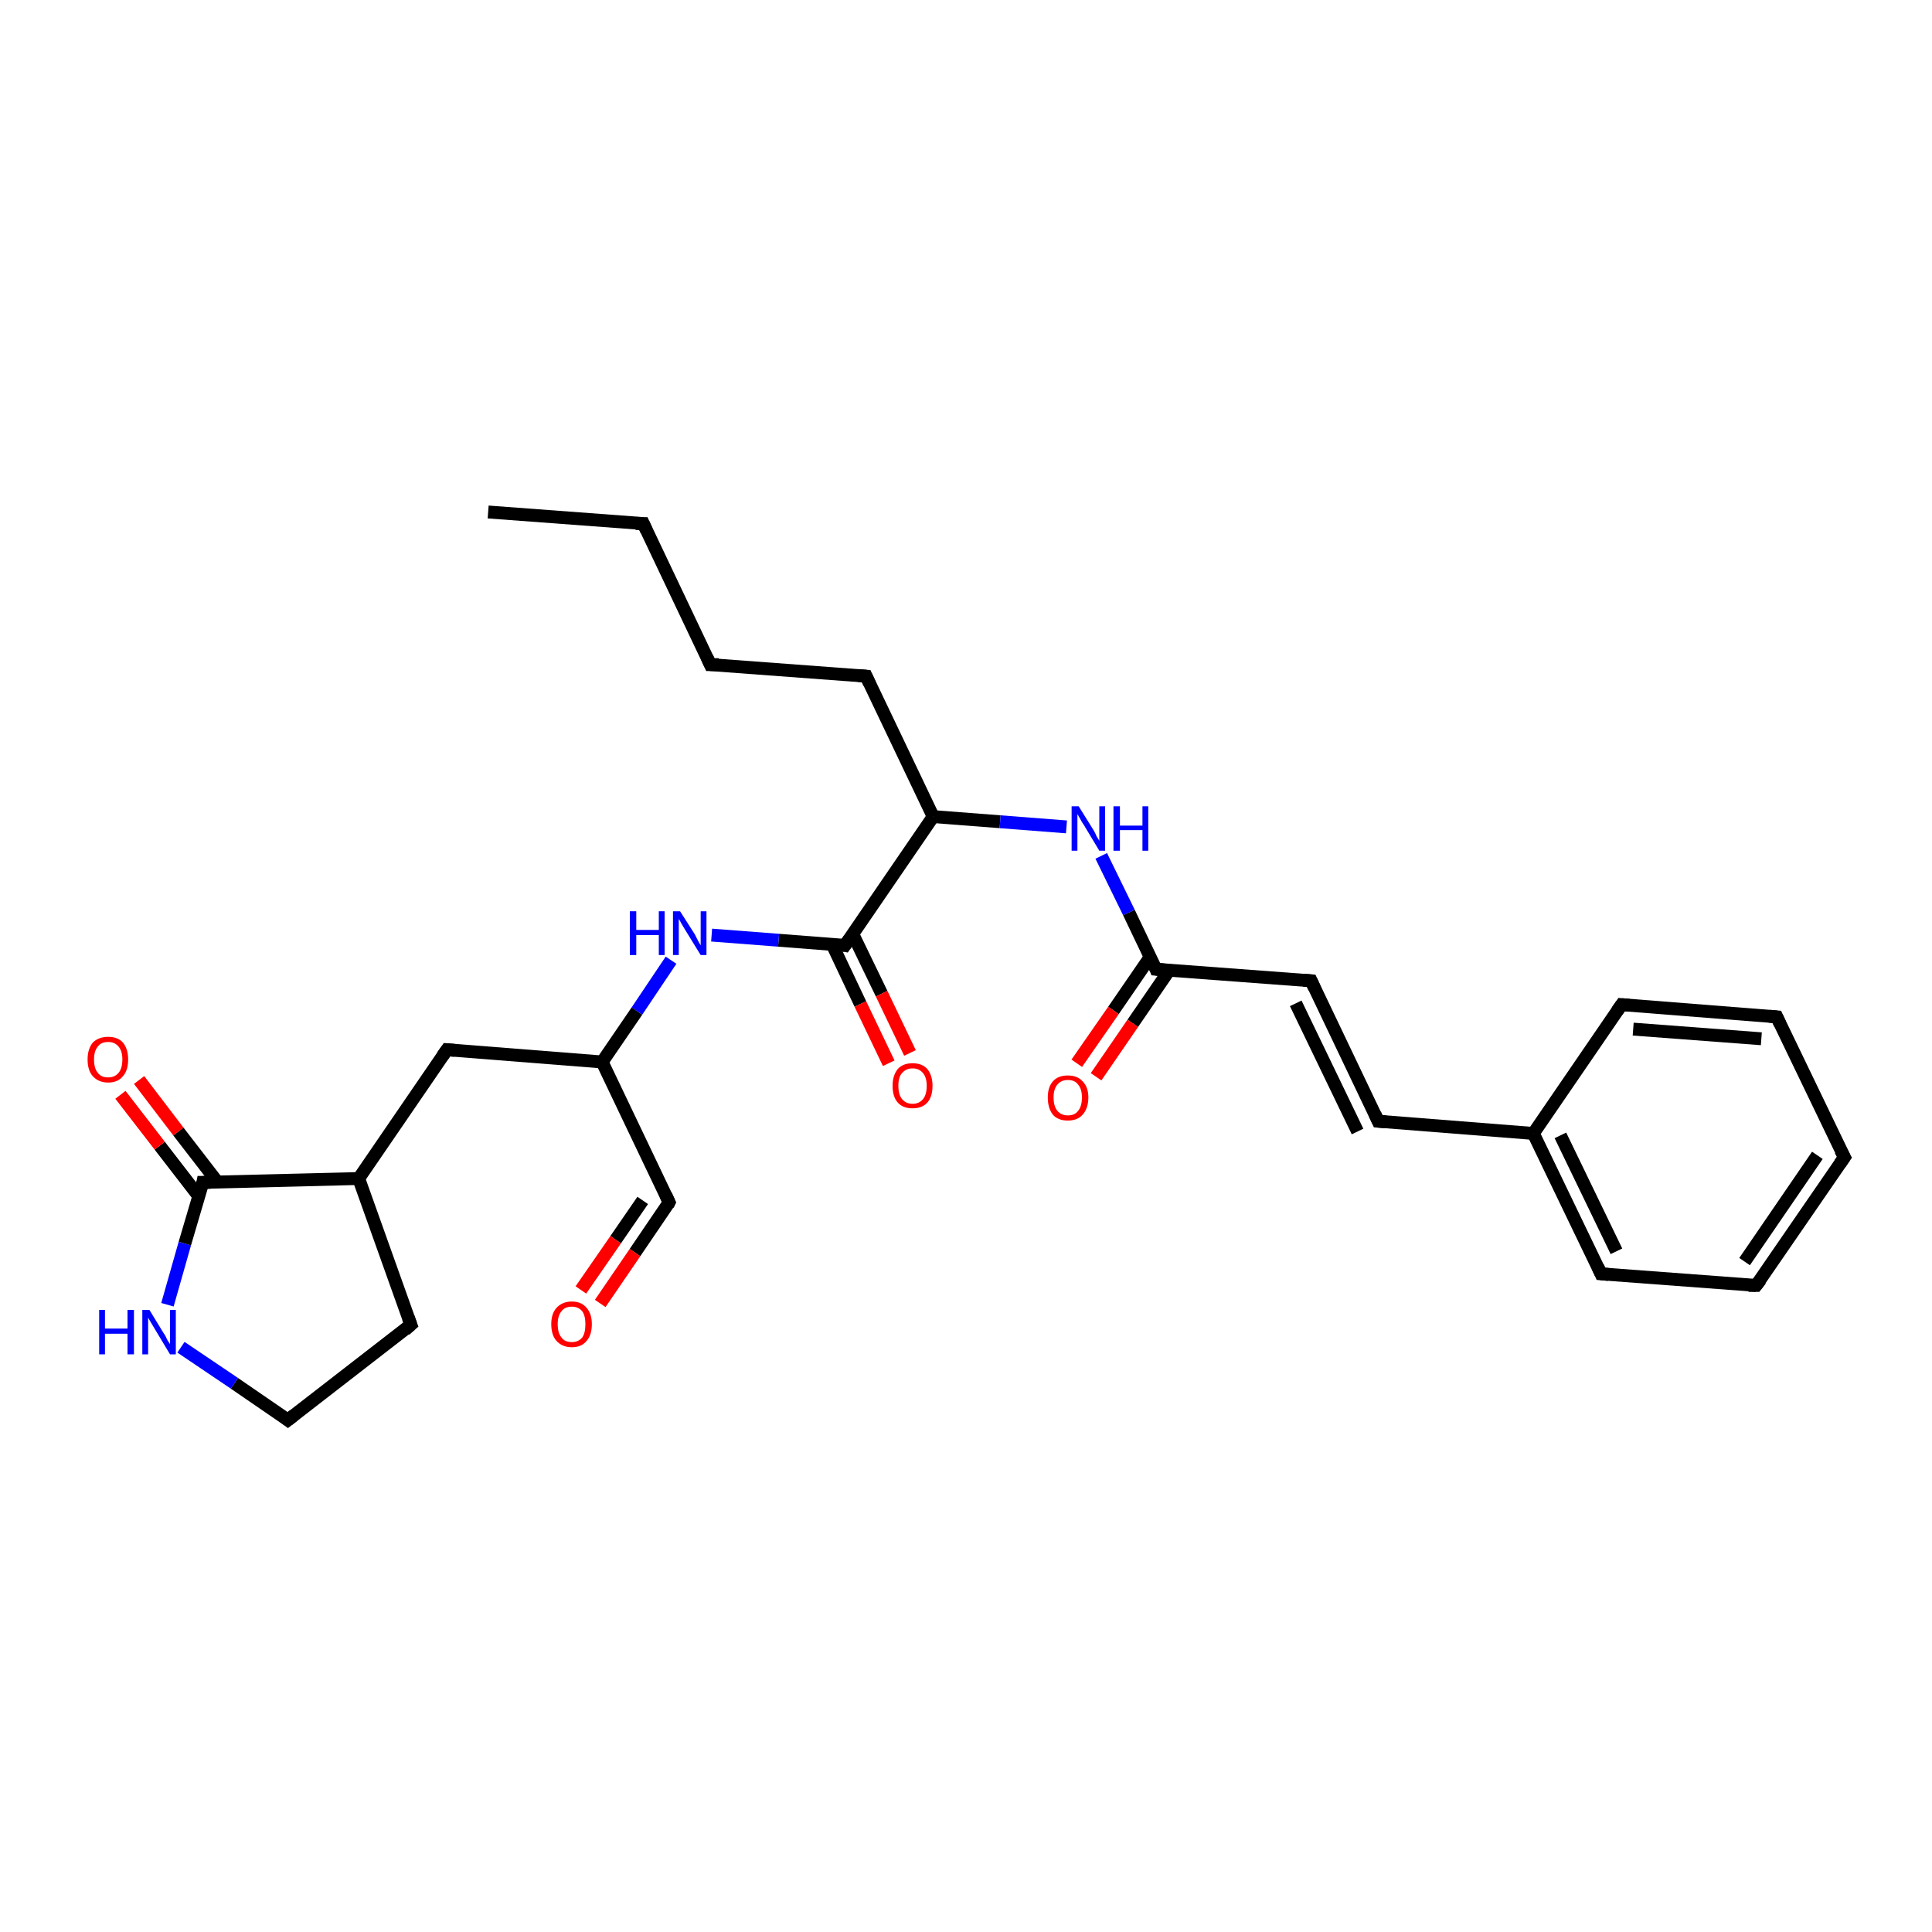 <?xml version='1.0' encoding='iso-8859-1'?>
<svg version='1.1' baseProfile='full'
              xmlns='http://www.w3.org/2000/svg'
                      xmlns:rdkit='http://www.rdkit.org/xml'
                      xmlns:xlink='http://www.w3.org/1999/xlink'
                  xml:space='preserve'
width='300px' height='300px' viewBox='0 0 300 300'>
<!-- END OF HEADER -->
<rect style='opacity:1.0;fill:#FFFFFF;stroke:none' width='300.0' height='300.0' x='0.0' y='0.0'> </rect>
<path class='bond-0 atom-0 atom-1' d='M 75.8,79.5 L 99.9,81.3' style='fill:none;fill-rule:evenodd;stroke:#000000;stroke-width:2.0px;stroke-linecap:butt;stroke-linejoin:miter;stroke-opacity:1' />
<path class='bond-1 atom-1 atom-2' d='M 99.9,81.3 L 110.3,103.2' style='fill:none;fill-rule:evenodd;stroke:#000000;stroke-width:2.0px;stroke-linecap:butt;stroke-linejoin:miter;stroke-opacity:1' />
<path class='bond-2 atom-2 atom-3' d='M 110.3,103.2 L 134.5,105.0' style='fill:none;fill-rule:evenodd;stroke:#000000;stroke-width:2.0px;stroke-linecap:butt;stroke-linejoin:miter;stroke-opacity:1' />
<path class='bond-3 atom-3 atom-4' d='M 134.5,105.0 L 144.9,126.8' style='fill:none;fill-rule:evenodd;stroke:#000000;stroke-width:2.0px;stroke-linecap:butt;stroke-linejoin:miter;stroke-opacity:1' />
<path class='bond-4 atom-4 atom-5' d='M 144.9,126.8 L 155.3,127.6' style='fill:none;fill-rule:evenodd;stroke:#000000;stroke-width:2.0px;stroke-linecap:butt;stroke-linejoin:miter;stroke-opacity:1' />
<path class='bond-4 atom-4 atom-5' d='M 155.3,127.6 L 165.6,128.4' style='fill:none;fill-rule:evenodd;stroke:#0000FF;stroke-width:2.0px;stroke-linecap:butt;stroke-linejoin:miter;stroke-opacity:1' />
<path class='bond-5 atom-5 atom-6' d='M 171.0,132.9 L 175.3,141.7' style='fill:none;fill-rule:evenodd;stroke:#0000FF;stroke-width:2.0px;stroke-linecap:butt;stroke-linejoin:miter;stroke-opacity:1' />
<path class='bond-5 atom-5 atom-6' d='M 175.3,141.7 L 179.5,150.5' style='fill:none;fill-rule:evenodd;stroke:#000000;stroke-width:2.0px;stroke-linecap:butt;stroke-linejoin:miter;stroke-opacity:1' />
<path class='bond-6 atom-6 atom-7' d='M 178.6,148.6 L 172.9,156.9' style='fill:none;fill-rule:evenodd;stroke:#000000;stroke-width:2.0px;stroke-linecap:butt;stroke-linejoin:miter;stroke-opacity:1' />
<path class='bond-6 atom-6 atom-7' d='M 172.9,156.9 L 167.2,165.1' style='fill:none;fill-rule:evenodd;stroke:#FF0000;stroke-width:2.0px;stroke-linecap:butt;stroke-linejoin:miter;stroke-opacity:1' />
<path class='bond-6 atom-6 atom-7' d='M 181.6,150.6 L 175.9,158.9' style='fill:none;fill-rule:evenodd;stroke:#000000;stroke-width:2.0px;stroke-linecap:butt;stroke-linejoin:miter;stroke-opacity:1' />
<path class='bond-6 atom-6 atom-7' d='M 175.9,158.9 L 170.2,167.2' style='fill:none;fill-rule:evenodd;stroke:#FF0000;stroke-width:2.0px;stroke-linecap:butt;stroke-linejoin:miter;stroke-opacity:1' />
<path class='bond-7 atom-6 atom-8' d='M 179.5,150.5 L 203.6,152.3' style='fill:none;fill-rule:evenodd;stroke:#000000;stroke-width:2.0px;stroke-linecap:butt;stroke-linejoin:miter;stroke-opacity:1' />
<path class='bond-8 atom-8 atom-9' d='M 203.6,152.3 L 214.0,174.1' style='fill:none;fill-rule:evenodd;stroke:#000000;stroke-width:2.0px;stroke-linecap:butt;stroke-linejoin:miter;stroke-opacity:1' />
<path class='bond-8 atom-8 atom-9' d='M 201.2,155.8 L 210.8,175.7' style='fill:none;fill-rule:evenodd;stroke:#000000;stroke-width:2.0px;stroke-linecap:butt;stroke-linejoin:miter;stroke-opacity:1' />
<path class='bond-9 atom-9 atom-10' d='M 214.0,174.1 L 238.1,176.0' style='fill:none;fill-rule:evenodd;stroke:#000000;stroke-width:2.0px;stroke-linecap:butt;stroke-linejoin:miter;stroke-opacity:1' />
<path class='bond-10 atom-10 atom-11' d='M 238.1,176.0 L 248.6,197.8' style='fill:none;fill-rule:evenodd;stroke:#000000;stroke-width:2.0px;stroke-linecap:butt;stroke-linejoin:miter;stroke-opacity:1' />
<path class='bond-10 atom-10 atom-11' d='M 242.3,176.3 L 251.0,194.3' style='fill:none;fill-rule:evenodd;stroke:#000000;stroke-width:2.0px;stroke-linecap:butt;stroke-linejoin:miter;stroke-opacity:1' />
<path class='bond-11 atom-11 atom-12' d='M 248.6,197.8 L 272.7,199.6' style='fill:none;fill-rule:evenodd;stroke:#000000;stroke-width:2.0px;stroke-linecap:butt;stroke-linejoin:miter;stroke-opacity:1' />
<path class='bond-12 atom-12 atom-13' d='M 272.7,199.6 L 286.4,179.7' style='fill:none;fill-rule:evenodd;stroke:#000000;stroke-width:2.0px;stroke-linecap:butt;stroke-linejoin:miter;stroke-opacity:1' />
<path class='bond-12 atom-12 atom-13' d='M 270.9,195.9 L 282.2,179.4' style='fill:none;fill-rule:evenodd;stroke:#000000;stroke-width:2.0px;stroke-linecap:butt;stroke-linejoin:miter;stroke-opacity:1' />
<path class='bond-13 atom-13 atom-14' d='M 286.4,179.7 L 275.9,157.9' style='fill:none;fill-rule:evenodd;stroke:#000000;stroke-width:2.0px;stroke-linecap:butt;stroke-linejoin:miter;stroke-opacity:1' />
<path class='bond-14 atom-14 atom-15' d='M 275.9,157.9 L 251.8,156.0' style='fill:none;fill-rule:evenodd;stroke:#000000;stroke-width:2.0px;stroke-linecap:butt;stroke-linejoin:miter;stroke-opacity:1' />
<path class='bond-14 atom-14 atom-15' d='M 273.5,161.3 L 253.6,159.8' style='fill:none;fill-rule:evenodd;stroke:#000000;stroke-width:2.0px;stroke-linecap:butt;stroke-linejoin:miter;stroke-opacity:1' />
<path class='bond-15 atom-4 atom-16' d='M 144.9,126.8 L 131.2,146.8' style='fill:none;fill-rule:evenodd;stroke:#000000;stroke-width:2.0px;stroke-linecap:butt;stroke-linejoin:miter;stroke-opacity:1' />
<path class='bond-16 atom-16 atom-17' d='M 129.2,146.6 L 133.6,155.9' style='fill:none;fill-rule:evenodd;stroke:#000000;stroke-width:2.0px;stroke-linecap:butt;stroke-linejoin:miter;stroke-opacity:1' />
<path class='bond-16 atom-16 atom-17' d='M 133.6,155.9 L 138.0,165.1' style='fill:none;fill-rule:evenodd;stroke:#FF0000;stroke-width:2.0px;stroke-linecap:butt;stroke-linejoin:miter;stroke-opacity:1' />
<path class='bond-16 atom-16 atom-17' d='M 132.4,145.0 L 136.9,154.3' style='fill:none;fill-rule:evenodd;stroke:#000000;stroke-width:2.0px;stroke-linecap:butt;stroke-linejoin:miter;stroke-opacity:1' />
<path class='bond-16 atom-16 atom-17' d='M 136.9,154.3 L 141.3,163.5' style='fill:none;fill-rule:evenodd;stroke:#FF0000;stroke-width:2.0px;stroke-linecap:butt;stroke-linejoin:miter;stroke-opacity:1' />
<path class='bond-17 atom-16 atom-18' d='M 131.2,146.8 L 120.9,146.0' style='fill:none;fill-rule:evenodd;stroke:#000000;stroke-width:2.0px;stroke-linecap:butt;stroke-linejoin:miter;stroke-opacity:1' />
<path class='bond-17 atom-16 atom-18' d='M 120.9,146.0 L 110.5,145.2' style='fill:none;fill-rule:evenodd;stroke:#0000FF;stroke-width:2.0px;stroke-linecap:butt;stroke-linejoin:miter;stroke-opacity:1' />
<path class='bond-18 atom-18 atom-19' d='M 104.2,149.1 L 98.9,157.0' style='fill:none;fill-rule:evenodd;stroke:#0000FF;stroke-width:2.0px;stroke-linecap:butt;stroke-linejoin:miter;stroke-opacity:1' />
<path class='bond-18 atom-18 atom-19' d='M 98.9,157.0 L 93.5,164.9' style='fill:none;fill-rule:evenodd;stroke:#000000;stroke-width:2.0px;stroke-linecap:butt;stroke-linejoin:miter;stroke-opacity:1' />
<path class='bond-19 atom-19 atom-20' d='M 93.5,164.9 L 69.4,163.0' style='fill:none;fill-rule:evenodd;stroke:#000000;stroke-width:2.0px;stroke-linecap:butt;stroke-linejoin:miter;stroke-opacity:1' />
<path class='bond-20 atom-20 atom-21' d='M 69.4,163.0 L 55.7,183.0' style='fill:none;fill-rule:evenodd;stroke:#000000;stroke-width:2.0px;stroke-linecap:butt;stroke-linejoin:miter;stroke-opacity:1' />
<path class='bond-21 atom-21 atom-22' d='M 55.7,183.0 L 63.8,205.7' style='fill:none;fill-rule:evenodd;stroke:#000000;stroke-width:2.0px;stroke-linecap:butt;stroke-linejoin:miter;stroke-opacity:1' />
<path class='bond-22 atom-22 atom-23' d='M 63.8,205.7 L 44.7,220.5' style='fill:none;fill-rule:evenodd;stroke:#000000;stroke-width:2.0px;stroke-linecap:butt;stroke-linejoin:miter;stroke-opacity:1' />
<path class='bond-23 atom-23 atom-24' d='M 44.7,220.5 L 36.4,214.8' style='fill:none;fill-rule:evenodd;stroke:#000000;stroke-width:2.0px;stroke-linecap:butt;stroke-linejoin:miter;stroke-opacity:1' />
<path class='bond-23 atom-23 atom-24' d='M 36.4,214.8 L 28.1,209.2' style='fill:none;fill-rule:evenodd;stroke:#0000FF;stroke-width:2.0px;stroke-linecap:butt;stroke-linejoin:miter;stroke-opacity:1' />
<path class='bond-24 atom-24 atom-25' d='M 26.0,202.6 L 28.7,193.1' style='fill:none;fill-rule:evenodd;stroke:#0000FF;stroke-width:2.0px;stroke-linecap:butt;stroke-linejoin:miter;stroke-opacity:1' />
<path class='bond-24 atom-24 atom-25' d='M 28.7,193.1 L 31.5,183.6' style='fill:none;fill-rule:evenodd;stroke:#000000;stroke-width:2.0px;stroke-linecap:butt;stroke-linejoin:miter;stroke-opacity:1' />
<path class='bond-25 atom-25 atom-26' d='M 33.8,183.6 L 27.7,175.7' style='fill:none;fill-rule:evenodd;stroke:#000000;stroke-width:2.0px;stroke-linecap:butt;stroke-linejoin:miter;stroke-opacity:1' />
<path class='bond-25 atom-25 atom-26' d='M 27.7,175.7 L 21.6,167.7' style='fill:none;fill-rule:evenodd;stroke:#FF0000;stroke-width:2.0px;stroke-linecap:butt;stroke-linejoin:miter;stroke-opacity:1' />
<path class='bond-25 atom-25 atom-26' d='M 30.9,185.8 L 24.8,177.9' style='fill:none;fill-rule:evenodd;stroke:#000000;stroke-width:2.0px;stroke-linecap:butt;stroke-linejoin:miter;stroke-opacity:1' />
<path class='bond-25 atom-25 atom-26' d='M 24.8,177.9 L 18.7,170.0' style='fill:none;fill-rule:evenodd;stroke:#FF0000;stroke-width:2.0px;stroke-linecap:butt;stroke-linejoin:miter;stroke-opacity:1' />
<path class='bond-26 atom-19 atom-27' d='M 93.5,164.9 L 103.9,186.7' style='fill:none;fill-rule:evenodd;stroke:#000000;stroke-width:2.0px;stroke-linecap:butt;stroke-linejoin:miter;stroke-opacity:1' />
<path class='bond-27 atom-27 atom-28' d='M 103.9,186.7 L 98.6,194.5' style='fill:none;fill-rule:evenodd;stroke:#000000;stroke-width:2.0px;stroke-linecap:butt;stroke-linejoin:miter;stroke-opacity:1' />
<path class='bond-27 atom-27 atom-28' d='M 98.6,194.5 L 93.2,202.4' style='fill:none;fill-rule:evenodd;stroke:#FF0000;stroke-width:2.0px;stroke-linecap:butt;stroke-linejoin:miter;stroke-opacity:1' />
<path class='bond-27 atom-27 atom-28' d='M 99.8,186.4 L 95.6,192.5' style='fill:none;fill-rule:evenodd;stroke:#000000;stroke-width:2.0px;stroke-linecap:butt;stroke-linejoin:miter;stroke-opacity:1' />
<path class='bond-27 atom-27 atom-28' d='M 95.6,192.5 L 90.2,200.3' style='fill:none;fill-rule:evenodd;stroke:#FF0000;stroke-width:2.0px;stroke-linecap:butt;stroke-linejoin:miter;stroke-opacity:1' />
<path class='bond-28 atom-15 atom-10' d='M 251.8,156.0 L 238.1,176.0' style='fill:none;fill-rule:evenodd;stroke:#000000;stroke-width:2.0px;stroke-linecap:butt;stroke-linejoin:miter;stroke-opacity:1' />
<path class='bond-29 atom-25 atom-21' d='M 31.5,183.6 L 55.7,183.0' style='fill:none;fill-rule:evenodd;stroke:#000000;stroke-width:2.0px;stroke-linecap:butt;stroke-linejoin:miter;stroke-opacity:1' />
<path d='M 98.7,81.3 L 99.9,81.3 L 100.4,82.4' style='fill:none;stroke:#000000;stroke-width:2.0px;stroke-linecap:butt;stroke-linejoin:miter;stroke-opacity:1;' />
<path d='M 109.8,102.1 L 110.3,103.2 L 111.6,103.2' style='fill:none;stroke:#000000;stroke-width:2.0px;stroke-linecap:butt;stroke-linejoin:miter;stroke-opacity:1;' />
<path d='M 133.3,104.9 L 134.5,105.0 L 135.0,106.1' style='fill:none;stroke:#000000;stroke-width:2.0px;stroke-linecap:butt;stroke-linejoin:miter;stroke-opacity:1;' />
<path d='M 179.3,150.0 L 179.5,150.5 L 180.7,150.6' style='fill:none;stroke:#000000;stroke-width:2.0px;stroke-linecap:butt;stroke-linejoin:miter;stroke-opacity:1;' />
<path d='M 202.4,152.2 L 203.6,152.3 L 204.1,153.4' style='fill:none;stroke:#000000;stroke-width:2.0px;stroke-linecap:butt;stroke-linejoin:miter;stroke-opacity:1;' />
<path d='M 213.5,173.0 L 214.0,174.1 L 215.2,174.2' style='fill:none;stroke:#000000;stroke-width:2.0px;stroke-linecap:butt;stroke-linejoin:miter;stroke-opacity:1;' />
<path d='M 248.1,196.7 L 248.6,197.8 L 249.8,197.9' style='fill:none;stroke:#000000;stroke-width:2.0px;stroke-linecap:butt;stroke-linejoin:miter;stroke-opacity:1;' />
<path d='M 271.5,199.6 L 272.7,199.6 L 273.4,198.7' style='fill:none;stroke:#000000;stroke-width:2.0px;stroke-linecap:butt;stroke-linejoin:miter;stroke-opacity:1;' />
<path d='M 285.7,180.7 L 286.4,179.7 L 285.8,178.6' style='fill:none;stroke:#000000;stroke-width:2.0px;stroke-linecap:butt;stroke-linejoin:miter;stroke-opacity:1;' />
<path d='M 276.4,159.0 L 275.9,157.9 L 274.7,157.8' style='fill:none;stroke:#000000;stroke-width:2.0px;stroke-linecap:butt;stroke-linejoin:miter;stroke-opacity:1;' />
<path d='M 253.0,156.1 L 251.8,156.0 L 251.1,157.0' style='fill:none;stroke:#000000;stroke-width:2.0px;stroke-linecap:butt;stroke-linejoin:miter;stroke-opacity:1;' />
<path d='M 131.9,145.8 L 131.2,146.8 L 130.7,146.7' style='fill:none;stroke:#000000;stroke-width:2.0px;stroke-linecap:butt;stroke-linejoin:miter;stroke-opacity:1;' />
<path d='M 70.6,163.1 L 69.4,163.0 L 68.7,164.0' style='fill:none;stroke:#000000;stroke-width:2.0px;stroke-linecap:butt;stroke-linejoin:miter;stroke-opacity:1;' />
<path d='M 63.4,204.6 L 63.8,205.7 L 62.9,206.5' style='fill:none;stroke:#000000;stroke-width:2.0px;stroke-linecap:butt;stroke-linejoin:miter;stroke-opacity:1;' />
<path d='M 45.6,219.8 L 44.7,220.5 L 44.3,220.2' style='fill:none;stroke:#000000;stroke-width:2.0px;stroke-linecap:butt;stroke-linejoin:miter;stroke-opacity:1;' />
<path d='M 31.4,184.1 L 31.5,183.6 L 32.7,183.6' style='fill:none;stroke:#000000;stroke-width:2.0px;stroke-linecap:butt;stroke-linejoin:miter;stroke-opacity:1;' />
<path d='M 103.4,185.6 L 103.9,186.7 L 103.7,187.1' style='fill:none;stroke:#000000;stroke-width:2.0px;stroke-linecap:butt;stroke-linejoin:miter;stroke-opacity:1;' />
<path class='atom-5' d='M 167.5 125.2
L 169.8 128.9
Q 170.0 129.2, 170.3 129.9
Q 170.7 130.5, 170.7 130.6
L 170.7 125.2
L 171.6 125.2
L 171.6 132.1
L 170.7 132.1
L 168.3 128.1
Q 168.0 127.7, 167.7 127.1
Q 167.4 126.6, 167.3 126.4
L 167.3 132.1
L 166.4 132.1
L 166.4 125.2
L 167.5 125.2
' fill='#0000FF'/>
<path class='atom-5' d='M 172.9 125.2
L 173.9 125.2
L 173.9 128.2
L 177.4 128.2
L 177.4 125.2
L 178.3 125.2
L 178.3 132.1
L 177.4 132.1
L 177.4 128.9
L 173.9 128.9
L 173.9 132.1
L 172.9 132.1
L 172.9 125.2
' fill='#0000FF'/>
<path class='atom-7' d='M 162.7 170.4
Q 162.7 168.8, 163.5 167.9
Q 164.3 167.0, 165.8 167.0
Q 167.3 167.0, 168.1 167.9
Q 169.0 168.8, 169.0 170.4
Q 169.0 172.1, 168.1 173.1
Q 167.3 174.0, 165.8 174.0
Q 164.3 174.0, 163.5 173.1
Q 162.7 172.1, 162.7 170.4
M 165.8 173.2
Q 166.9 173.2, 167.4 172.5
Q 168.0 171.8, 168.0 170.4
Q 168.0 169.1, 167.4 168.4
Q 166.9 167.7, 165.8 167.7
Q 164.8 167.7, 164.2 168.4
Q 163.6 169.1, 163.6 170.4
Q 163.6 171.8, 164.2 172.5
Q 164.8 173.2, 165.8 173.2
' fill='#FF0000'/>
<path class='atom-17' d='M 138.6 168.6
Q 138.6 167.0, 139.4 166.0
Q 140.2 165.1, 141.7 165.1
Q 143.2 165.1, 144.0 166.0
Q 144.8 167.0, 144.8 168.6
Q 144.8 170.3, 144.0 171.2
Q 143.2 172.1, 141.7 172.1
Q 140.2 172.1, 139.4 171.2
Q 138.6 170.3, 138.6 168.6
M 141.7 171.4
Q 142.7 171.4, 143.3 170.7
Q 143.9 170.0, 143.9 168.6
Q 143.9 167.3, 143.3 166.6
Q 142.7 165.9, 141.7 165.9
Q 140.7 165.9, 140.1 166.6
Q 139.5 167.2, 139.5 168.6
Q 139.5 170.0, 140.1 170.7
Q 140.7 171.4, 141.7 171.4
' fill='#FF0000'/>
<path class='atom-18' d='M 97.8 141.5
L 98.8 141.5
L 98.8 144.4
L 102.3 144.4
L 102.3 141.5
L 103.2 141.5
L 103.2 148.3
L 102.3 148.3
L 102.3 145.2
L 98.8 145.2
L 98.8 148.3
L 97.8 148.3
L 97.8 141.5
' fill='#0000FF'/>
<path class='atom-18' d='M 105.6 141.5
L 107.9 145.1
Q 108.1 145.5, 108.4 146.1
Q 108.8 146.8, 108.8 146.8
L 108.8 141.5
L 109.7 141.5
L 109.7 148.3
L 108.8 148.3
L 106.4 144.4
Q 106.1 143.9, 105.8 143.4
Q 105.5 142.8, 105.4 142.7
L 105.4 148.3
L 104.5 148.3
L 104.5 141.5
L 105.6 141.5
' fill='#0000FF'/>
<path class='atom-24' d='M 15.4 203.4
L 16.3 203.4
L 16.3 206.3
L 19.8 206.3
L 19.8 203.4
L 20.8 203.4
L 20.8 210.3
L 19.8 210.3
L 19.8 207.1
L 16.3 207.1
L 16.3 210.3
L 15.4 210.3
L 15.4 203.4
' fill='#0000FF'/>
<path class='atom-24' d='M 23.2 203.4
L 25.4 207.0
Q 25.7 207.4, 26.0 208.1
Q 26.4 208.7, 26.4 208.7
L 26.4 203.4
L 27.3 203.4
L 27.3 210.3
L 26.4 210.3
L 24.0 206.3
Q 23.7 205.8, 23.4 205.3
Q 23.1 204.8, 23.0 204.6
L 23.0 210.3
L 22.1 210.3
L 22.1 203.4
L 23.2 203.4
' fill='#0000FF'/>
<path class='atom-26' d='M 13.6 164.5
Q 13.6 162.9, 14.4 161.9
Q 15.3 161.0, 16.8 161.0
Q 18.3 161.0, 19.1 161.9
Q 19.9 162.9, 19.9 164.5
Q 19.9 166.2, 19.1 167.1
Q 18.3 168.1, 16.8 168.1
Q 15.3 168.1, 14.4 167.1
Q 13.6 166.2, 13.6 164.5
M 16.8 167.3
Q 17.8 167.3, 18.4 166.6
Q 19.0 165.9, 19.0 164.5
Q 19.0 163.2, 18.4 162.5
Q 17.8 161.8, 16.8 161.8
Q 15.7 161.8, 15.2 162.5
Q 14.6 163.2, 14.6 164.5
Q 14.6 165.9, 15.2 166.6
Q 15.7 167.3, 16.8 167.3
' fill='#FF0000'/>
<path class='atom-28' d='M 85.6 205.6
Q 85.6 204.0, 86.4 203.1
Q 87.3 202.1, 88.8 202.1
Q 90.3 202.1, 91.1 203.1
Q 91.9 204.0, 91.9 205.6
Q 91.9 207.3, 91.1 208.2
Q 90.3 209.2, 88.8 209.2
Q 87.3 209.2, 86.4 208.2
Q 85.6 207.3, 85.6 205.6
M 88.8 208.4
Q 89.8 208.4, 90.4 207.7
Q 90.9 207.0, 90.9 205.6
Q 90.9 204.3, 90.4 203.6
Q 89.8 202.9, 88.8 202.9
Q 87.7 202.9, 87.2 203.6
Q 86.6 204.3, 86.6 205.6
Q 86.6 207.0, 87.2 207.7
Q 87.7 208.4, 88.8 208.4
' fill='#FF0000'/>
</svg>
